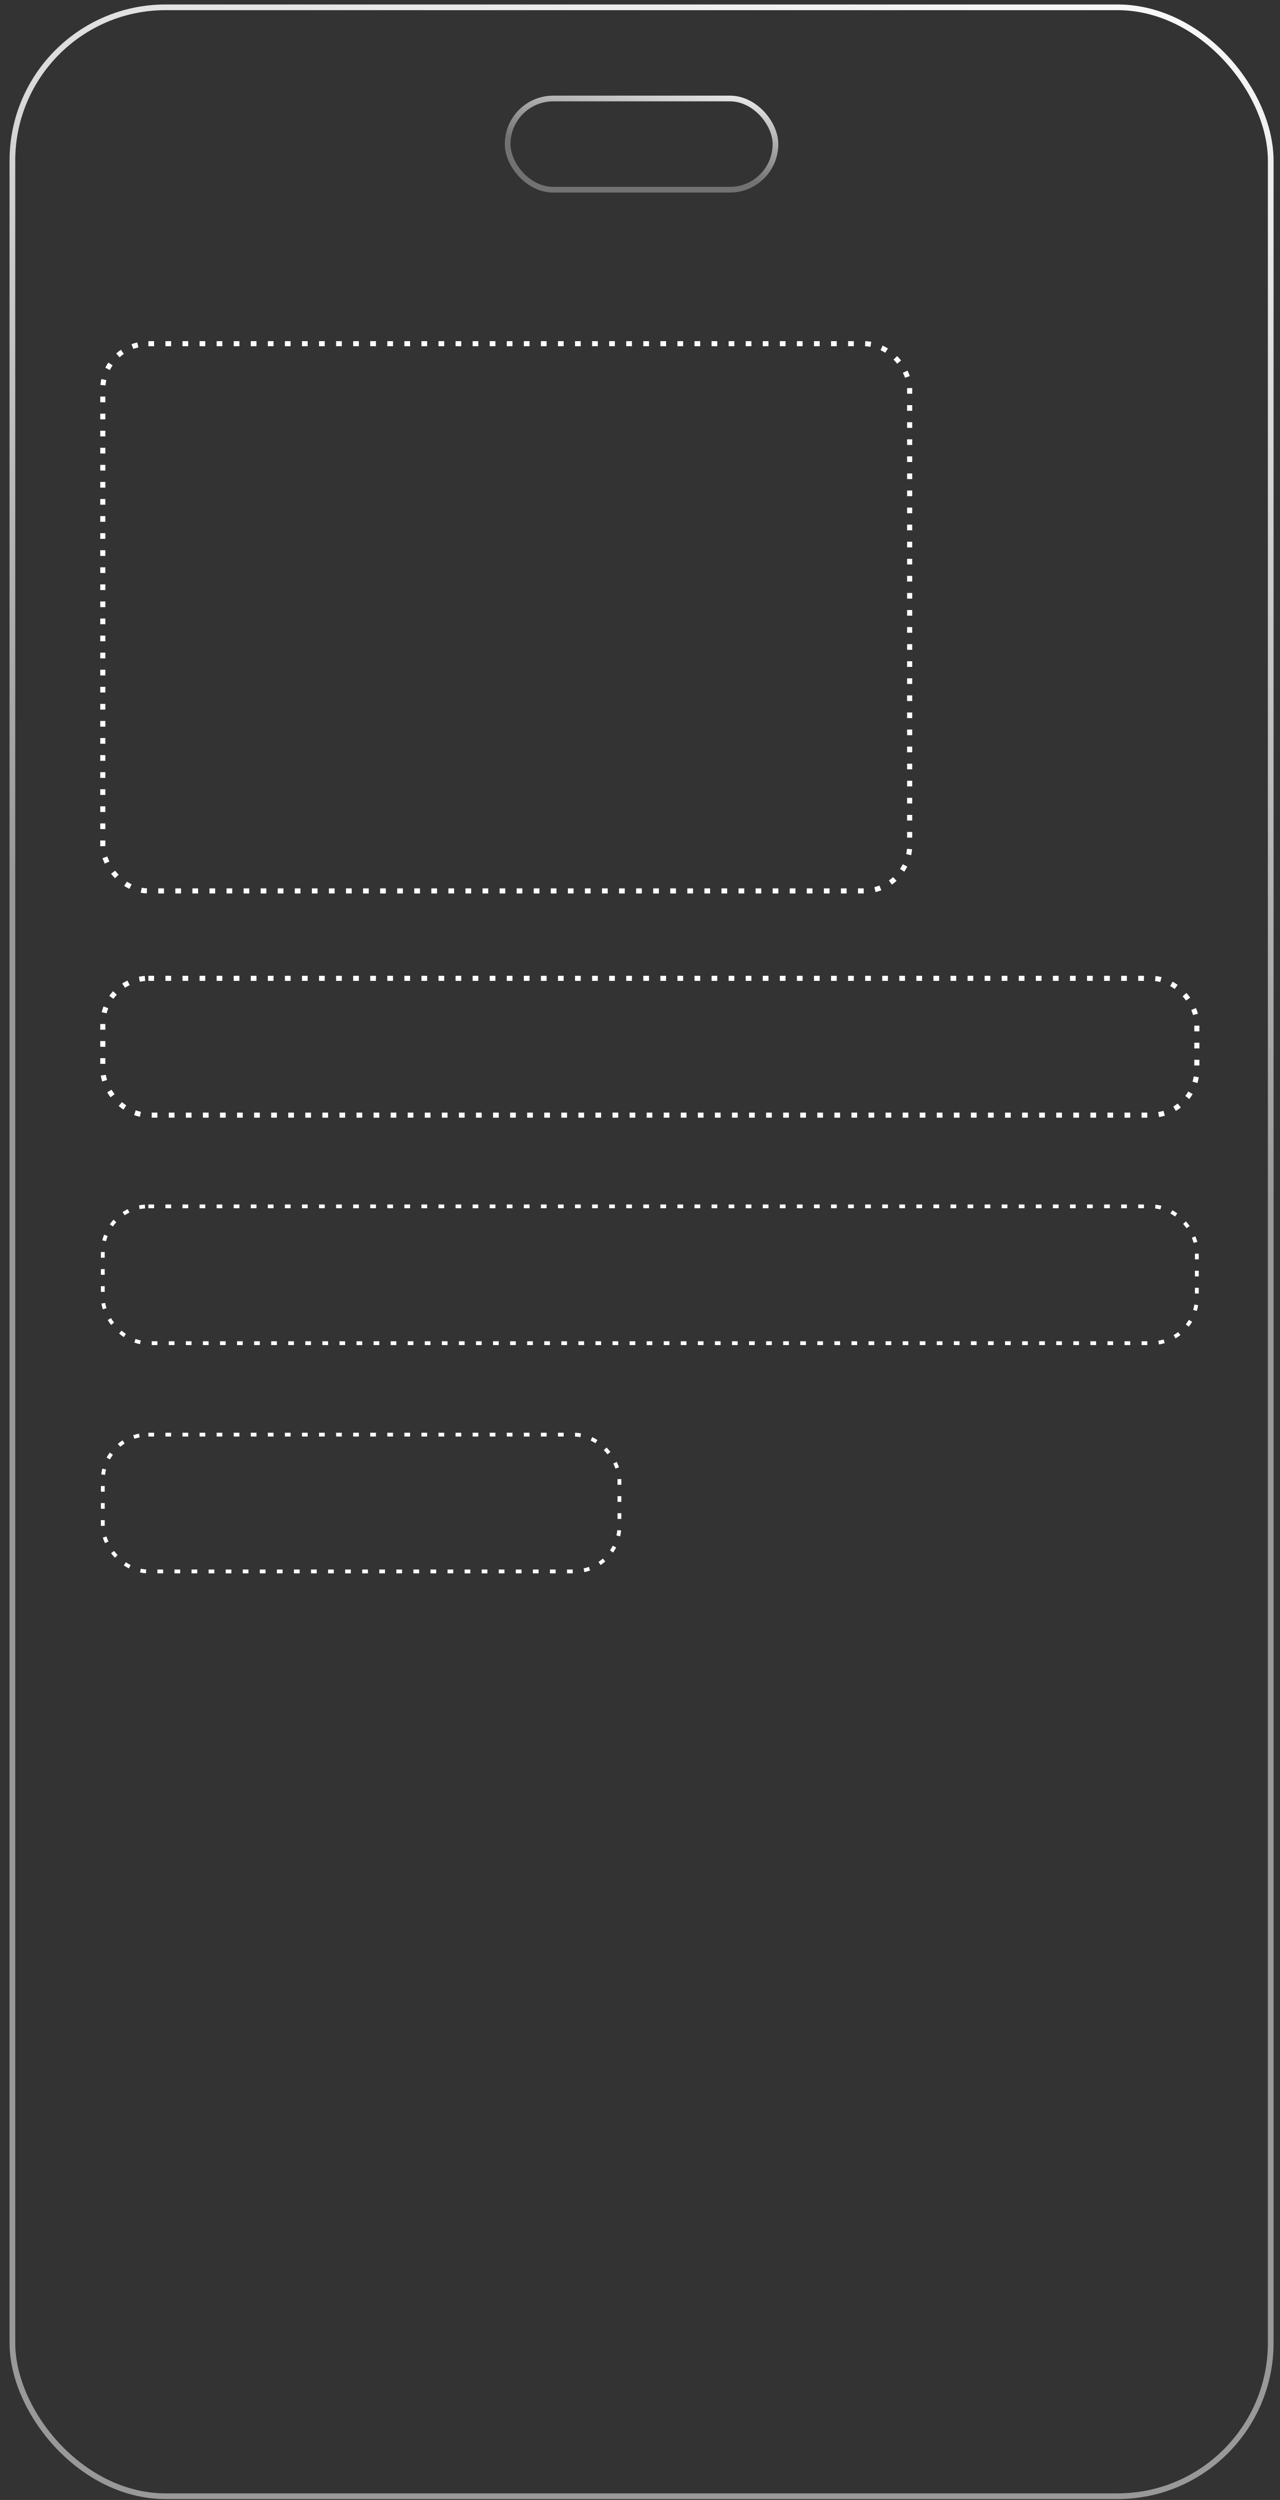 <svg width="126" height="246" viewBox="0 0 126 246" fill="none" xmlns="http://www.w3.org/2000/svg">
<rect x="0" y="0" width="126" height="246" fill="#333333" stroke="none"/>
<rect x="10.119" y="33.82" width="79.425" height="53.847" rx="4.487" stroke="white" stroke-width="0.5" stroke-dasharray="0.56 1.12"/>
<rect x="10.119" y="96.269" width="107.695" height="13.462" rx="4.487" stroke="white" stroke-width="0.5" stroke-dasharray="0.56 1.12"/>
<rect x="10.119" y="118.707" width="107.695" height="13.462" rx="4.487" stroke="white" stroke-width="0.374" stroke-dasharray="0.56 1.12"/>
<rect x="10.119" y="141.169" width="50.856" height="13.462" rx="4.487" stroke="white" stroke-width="0.374" stroke-dasharray="0.56 1.12"/>
<rect x="49.972" y="9.693" width="26.363" height="8.975" rx="4.487" stroke="url(#paint0_linear_906_53673)" stroke-width="0.561"/>
<rect x="1.22" y="0.72" width="123.867" height="244.911" rx="15.088" stroke="url(#paint1_linear_906_53673)" stroke-width="0.561"/>
<defs>
<linearGradient id="paint0_linear_906_53673" x1="67.921" y1="6.888" x2="66.171" y2="16.411" gradientUnits="userSpaceOnUse">
<stop stop-color="white"/>
<stop offset="1" stop-color="white" stop-opacity="0.31"/>
</linearGradient>
<linearGradient id="paint1_linear_906_53673" x1="100.325" y1="-11.053" x2="69.536" y2="104.57" gradientUnits="userSpaceOnUse">
<stop stop-color="white"/>
<stop offset="1" stop-color="white" stop-opacity="0.5"/>
</linearGradient>
</defs>
</svg>
